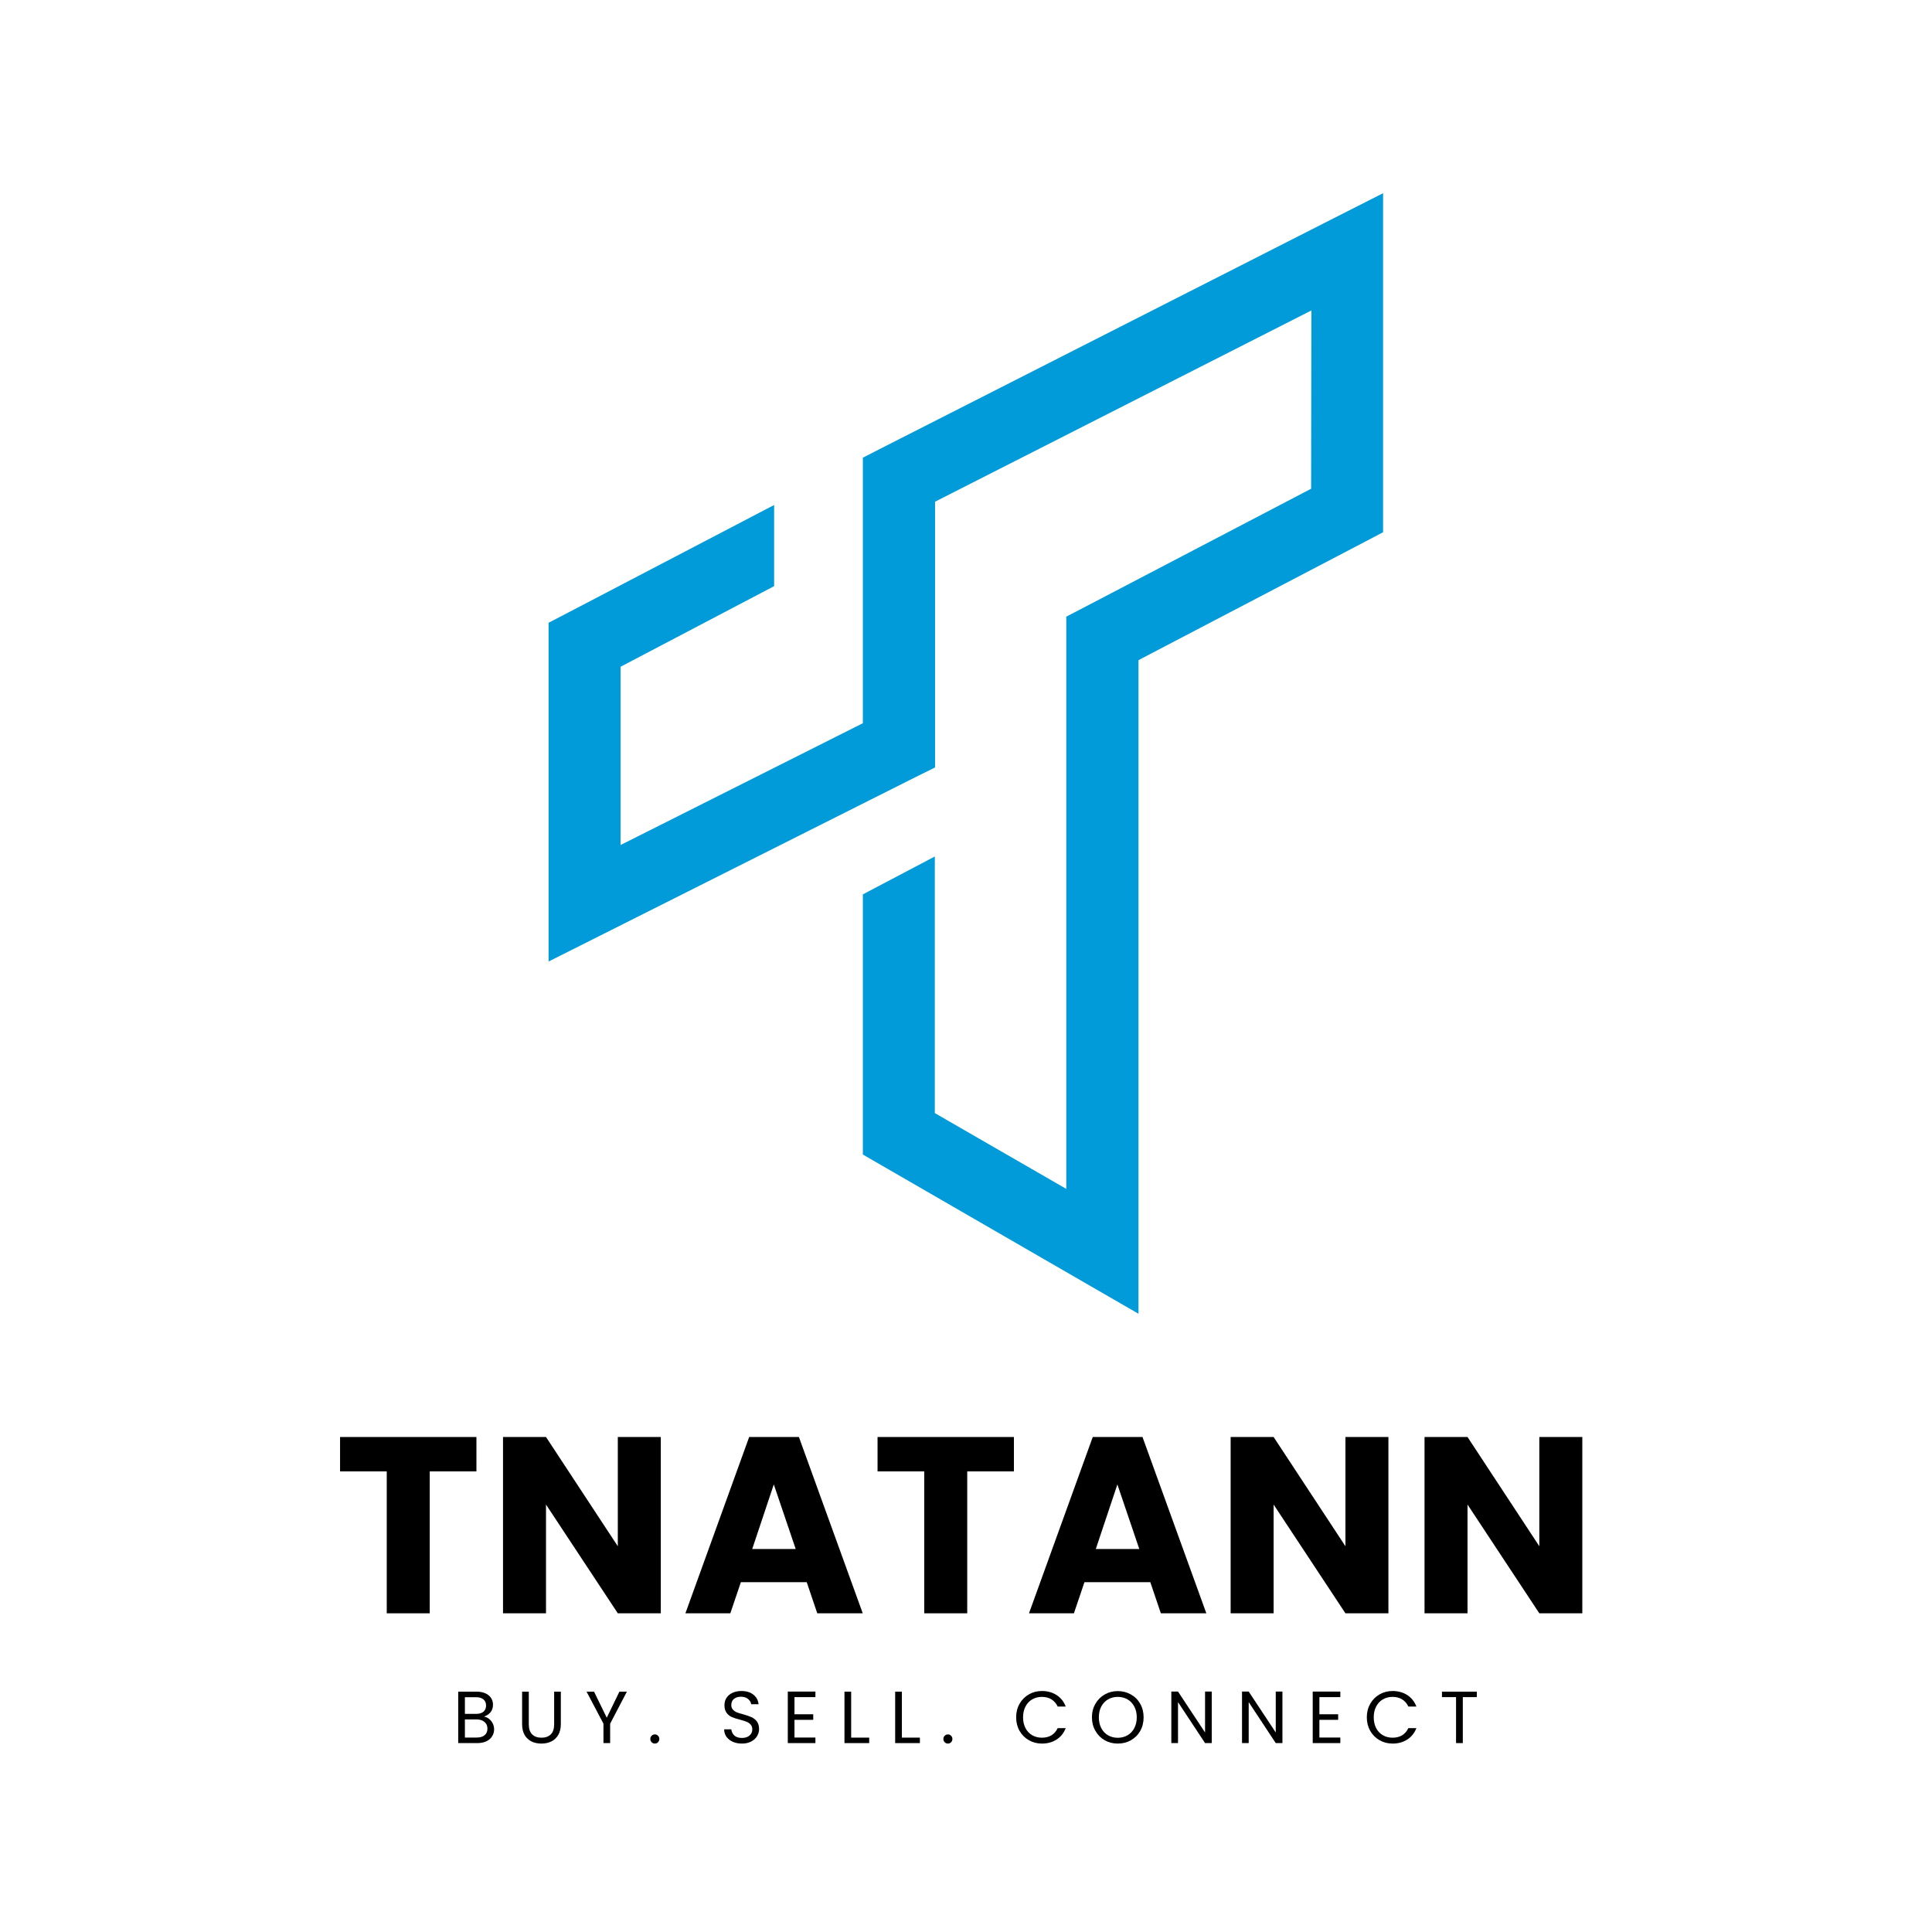 <svg xmlns="http://www.w3.org/2000/svg" xmlns:xlink="http://www.w3.org/1999/xlink" width="500" zoomAndPan="magnify" viewBox="0 0 375 375" height="500" preserveAspectRatio="xMidYMid meet" version="1.0"><defs><g/><clipPath id="d87a9b1c60"><path d="M 106.469 37.5 L 268.469 37.5 L 268.469 255 L 106.469 255 Z M 106.469 37.5 " clip-rule="nonzero"/></clipPath></defs><g fill="#000000" fill-opacity="1"><g transform="translate(64.834, 313.142)"><g><path d="M 27.641 -34.219 L 27.641 -27.547 L 18.578 -27.547 L 18.578 0 L 10.234 0 L 10.234 -27.547 L 1.172 -27.547 L 1.172 -34.219 Z M 27.641 -34.219 "/></g></g></g><g fill="#000000" fill-opacity="1"><g transform="translate(94.62, 313.142)"><g><path d="M 33.641 0 L 25.297 0 L 11.359 -21.109 L 11.359 0 L 3.016 0 L 3.016 -34.219 L 11.359 -34.219 L 25.297 -13.016 L 25.297 -34.219 L 33.641 -34.219 Z M 33.641 0 "/></g></g></g><g fill="#000000" fill-opacity="1"><g transform="translate(132.256, 313.142)"><g><path d="M 24.328 -6.047 L 11.547 -6.047 L 9.5 0 L 0.781 0 L 13.156 -34.219 L 22.812 -34.219 L 35.203 0 L 26.375 0 Z M 22.188 -12.484 L 17.938 -25.016 L 13.75 -12.484 Z M 22.188 -12.484 "/></g></g></g><g fill="#000000" fill-opacity="1"><g transform="translate(169.16, 313.142)"><g><path d="M 27.641 -34.219 L 27.641 -27.547 L 18.578 -27.547 L 18.578 0 L 10.234 0 L 10.234 -27.547 L 1.172 -27.547 L 1.172 -34.219 Z M 27.641 -34.219 "/></g></g></g><g fill="#000000" fill-opacity="1"><g transform="translate(198.946, 313.142)"><g><path d="M 24.328 -6.047 L 11.547 -6.047 L 9.5 0 L 0.781 0 L 13.156 -34.219 L 22.812 -34.219 L 35.203 0 L 26.375 0 Z M 22.188 -12.484 L 17.938 -25.016 L 13.75 -12.484 Z M 22.188 -12.484 "/></g></g></g><g fill="#000000" fill-opacity="1"><g transform="translate(235.85, 313.142)"><g><path d="M 33.641 0 L 25.297 0 L 11.359 -21.109 L 11.359 0 L 3.016 0 L 3.016 -34.219 L 11.359 -34.219 L 25.297 -13.016 L 25.297 -34.219 L 33.641 -34.219 Z M 33.641 0 "/></g></g></g><g fill="#000000" fill-opacity="1"><g transform="translate(273.485, 313.142)"><g><path d="M 33.641 0 L 25.297 0 L 11.359 -21.109 L 11.359 0 L 3.016 0 L 3.016 -34.219 L 11.359 -34.219 L 25.297 -13.016 L 25.297 -34.219 L 33.641 -34.219 Z M 33.641 0 "/></g></g></g><g fill="#000000" fill-opacity="1"><g transform="translate(87.83, 338.333)"><g><path d="M 6.109 -5.141 C 6.461 -5.086 6.789 -4.941 7.094 -4.703 C 7.395 -4.461 7.633 -4.164 7.812 -3.812 C 7.988 -3.457 8.078 -3.078 8.078 -2.672 C 8.078 -2.172 7.945 -1.719 7.688 -1.312 C 7.438 -0.906 7.062 -0.582 6.562 -0.344 C 6.07 -0.113 5.492 0 4.828 0 L 1.109 0 L 1.109 -9.984 L 4.688 -9.984 C 5.363 -9.984 5.941 -9.867 6.422 -9.641 C 6.898 -9.422 7.258 -9.117 7.5 -8.734 C 7.738 -8.359 7.859 -7.93 7.859 -7.453 C 7.859 -6.859 7.695 -6.367 7.375 -5.984 C 7.051 -5.598 6.629 -5.316 6.109 -5.141 Z M 2.406 -5.672 L 4.594 -5.672 C 5.207 -5.672 5.68 -5.812 6.016 -6.094 C 6.348 -6.383 6.516 -6.785 6.516 -7.297 C 6.516 -7.797 6.348 -8.188 6.016 -8.469 C 5.68 -8.758 5.203 -8.906 4.578 -8.906 L 2.406 -8.906 Z M 4.719 -1.078 C 5.363 -1.078 5.867 -1.227 6.234 -1.531 C 6.598 -1.832 6.781 -2.258 6.781 -2.812 C 6.781 -3.363 6.586 -3.797 6.203 -4.109 C 5.816 -4.43 5.305 -4.594 4.672 -4.594 L 2.406 -4.594 L 2.406 -1.078 Z M 4.719 -1.078 "/></g></g></g><g fill="#000000" fill-opacity="1"><g transform="translate(100.263, 338.333)"><g><path d="M 2.375 -9.984 L 2.375 -3.672 C 2.375 -2.773 2.594 -2.113 3.031 -1.688 C 3.469 -1.258 4.07 -1.047 4.844 -1.047 C 5.602 -1.047 6.203 -1.258 6.641 -1.688 C 7.078 -2.113 7.297 -2.773 7.297 -3.672 L 7.297 -9.984 L 8.594 -9.984 L 8.594 -3.688 C 8.594 -2.852 8.426 -2.148 8.094 -1.578 C 7.758 -1.016 7.305 -0.594 6.734 -0.312 C 6.172 -0.039 5.535 0.094 4.828 0.094 C 4.117 0.094 3.477 -0.039 2.906 -0.312 C 2.344 -0.594 1.895 -1.016 1.562 -1.578 C 1.238 -2.148 1.078 -2.852 1.078 -3.688 L 1.078 -9.984 Z M 2.375 -9.984 "/></g></g></g><g fill="#000000" fill-opacity="1"><g transform="translate(113.584, 338.333)"><g><path d="M 8.094 -9.984 L 4.844 -3.766 L 4.844 0 L 3.547 0 L 3.547 -3.766 L 0.266 -9.984 L 1.719 -9.984 L 4.188 -4.922 L 6.641 -9.984 Z M 8.094 -9.984 "/></g></g></g><g fill="#000000" fill-opacity="1"><g transform="translate(125.601, 338.333)"><g><path d="M 1.516 0.094 C 1.266 0.094 1.051 0.004 0.875 -0.172 C 0.707 -0.348 0.625 -0.555 0.625 -0.797 C 0.625 -1.047 0.707 -1.254 0.875 -1.422 C 1.051 -1.598 1.266 -1.688 1.516 -1.688 C 1.754 -1.688 1.957 -1.598 2.125 -1.422 C 2.289 -1.254 2.375 -1.047 2.375 -0.797 C 2.375 -0.555 2.289 -0.348 2.125 -0.172 C 1.957 0.004 1.754 0.094 1.516 0.094 Z M 1.516 0.094 "/></g></g></g><g fill="#000000" fill-opacity="1"><g transform="translate(132.263, 338.333)"><g/></g></g><g fill="#000000" fill-opacity="1"><g transform="translate(139.741, 338.333)"><g><path d="M 4.266 0.094 C 3.609 0.094 3.02 -0.02 2.5 -0.25 C 1.977 -0.488 1.566 -0.812 1.266 -1.219 C 0.973 -1.633 0.82 -2.117 0.812 -2.672 L 2.203 -2.672 C 2.254 -2.203 2.445 -1.805 2.781 -1.484 C 3.125 -1.16 3.617 -1 4.266 -1 C 4.891 -1 5.379 -1.156 5.734 -1.469 C 6.098 -1.781 6.281 -2.18 6.281 -2.672 C 6.281 -3.047 6.172 -3.352 5.953 -3.594 C 5.742 -3.832 5.484 -4.016 5.172 -4.141 C 4.859 -4.266 4.43 -4.398 3.891 -4.547 C 3.234 -4.711 2.707 -4.879 2.312 -5.047 C 1.914 -5.223 1.578 -5.492 1.297 -5.859 C 1.016 -6.234 0.875 -6.727 0.875 -7.344 C 0.875 -7.895 1.008 -8.379 1.281 -8.797 C 1.562 -9.211 1.953 -9.535 2.453 -9.766 C 2.953 -9.992 3.531 -10.109 4.188 -10.109 C 5.125 -10.109 5.891 -9.875 6.484 -9.406 C 7.078 -8.945 7.414 -8.328 7.5 -7.547 L 6.062 -7.547 C 6.008 -7.93 5.805 -8.27 5.453 -8.562 C 5.098 -8.852 4.633 -9 4.062 -9 C 3.508 -9 3.062 -8.859 2.719 -8.578 C 2.375 -8.297 2.203 -7.898 2.203 -7.391 C 2.203 -7.023 2.305 -6.727 2.516 -6.5 C 2.723 -6.27 2.973 -6.094 3.266 -5.969 C 3.566 -5.852 3.992 -5.723 4.547 -5.578 C 5.203 -5.391 5.727 -5.207 6.125 -5.031 C 6.531 -4.852 6.875 -4.582 7.156 -4.219 C 7.445 -3.852 7.594 -3.352 7.594 -2.719 C 7.594 -2.227 7.461 -1.77 7.203 -1.344 C 6.941 -0.914 6.555 -0.566 6.047 -0.297 C 5.547 -0.035 4.953 0.094 4.266 0.094 Z M 4.266 0.094 "/></g></g></g><g fill="#000000" fill-opacity="1"><g transform="translate(151.802, 338.333)"><g><path d="M 2.406 -8.922 L 2.406 -5.594 L 6.047 -5.594 L 6.047 -4.516 L 2.406 -4.516 L 2.406 -1.078 L 6.469 -1.078 L 6.469 0 L 1.109 0 L 1.109 -10 L 6.469 -10 L 6.469 -8.922 Z M 2.406 -8.922 "/></g></g></g><g fill="#000000" fill-opacity="1"><g transform="translate(162.803, 338.333)"><g><path d="M 2.406 -1.062 L 5.906 -1.062 L 5.906 0 L 1.109 0 L 1.109 -9.984 L 2.406 -9.984 Z M 2.406 -1.062 "/></g></g></g><g fill="#000000" fill-opacity="1"><g transform="translate(172.644, 338.333)"><g><path d="M 2.406 -1.062 L 5.906 -1.062 L 5.906 0 L 1.109 0 L 1.109 -9.984 L 2.406 -9.984 Z M 2.406 -1.062 "/></g></g></g><g fill="#000000" fill-opacity="1"><g transform="translate(182.484, 338.333)"><g><path d="M 1.516 0.094 C 1.266 0.094 1.051 0.004 0.875 -0.172 C 0.707 -0.348 0.625 -0.555 0.625 -0.797 C 0.625 -1.047 0.707 -1.254 0.875 -1.422 C 1.051 -1.598 1.266 -1.688 1.516 -1.688 C 1.754 -1.688 1.957 -1.598 2.125 -1.422 C 2.289 -1.254 2.375 -1.047 2.375 -0.797 C 2.375 -0.555 2.289 -0.348 2.125 -0.172 C 1.957 0.004 1.754 0.094 1.516 0.094 Z M 1.516 0.094 "/></g></g></g><g fill="#000000" fill-opacity="1"><g transform="translate(189.146, 338.333)"><g/></g></g><g fill="#000000" fill-opacity="1"><g transform="translate(196.624, 338.333)"><g><path d="M 0.609 -5 C 0.609 -5.977 0.828 -6.852 1.266 -7.625 C 1.711 -8.406 2.316 -9.016 3.078 -9.453 C 3.836 -9.891 4.68 -10.109 5.609 -10.109 C 6.691 -10.109 7.641 -9.848 8.453 -9.328 C 9.266 -8.805 9.859 -8.062 10.234 -7.094 L 8.672 -7.094 C 8.391 -7.695 7.988 -8.16 7.469 -8.484 C 6.945 -8.805 6.328 -8.969 5.609 -8.969 C 4.91 -8.969 4.281 -8.805 3.719 -8.484 C 3.164 -8.16 2.734 -7.695 2.422 -7.094 C 2.109 -6.5 1.953 -5.801 1.953 -5 C 1.953 -4.207 2.109 -3.508 2.422 -2.906 C 2.734 -2.312 3.164 -1.852 3.719 -1.531 C 4.281 -1.207 4.91 -1.047 5.609 -1.047 C 6.328 -1.047 6.945 -1.203 7.469 -1.516 C 7.988 -1.836 8.391 -2.301 8.672 -2.906 L 10.234 -2.906 C 9.859 -1.945 9.266 -1.207 8.453 -0.688 C 7.641 -0.164 6.691 0.094 5.609 0.094 C 4.68 0.094 3.836 -0.125 3.078 -0.562 C 2.316 -1 1.711 -1.602 1.266 -2.375 C 0.828 -3.156 0.609 -4.031 0.609 -5 Z M 0.609 -5 "/></g></g></g><g fill="#000000" fill-opacity="1"><g transform="translate(211.334, 338.333)"><g><path d="M 5.625 0.094 C 4.695 0.094 3.852 -0.117 3.094 -0.547 C 2.332 -0.984 1.727 -1.594 1.281 -2.375 C 0.832 -3.156 0.609 -4.031 0.609 -5 C 0.609 -5.977 0.832 -6.852 1.281 -7.625 C 1.727 -8.406 2.332 -9.008 3.094 -9.438 C 3.852 -9.875 4.695 -10.094 5.625 -10.094 C 6.562 -10.094 7.41 -9.875 8.172 -9.438 C 8.941 -9.008 9.547 -8.406 9.984 -7.625 C 10.422 -6.852 10.641 -5.977 10.641 -5 C 10.641 -4.02 10.422 -3.141 9.984 -2.359 C 9.547 -1.586 8.941 -0.984 8.172 -0.547 C 7.41 -0.117 6.562 0.094 5.625 0.094 Z M 5.625 -1.031 C 6.32 -1.031 6.953 -1.191 7.516 -1.516 C 8.078 -1.836 8.516 -2.301 8.828 -2.906 C 9.148 -3.508 9.312 -4.207 9.312 -5 C 9.312 -5.801 9.148 -6.5 8.828 -7.094 C 8.516 -7.695 8.078 -8.16 7.516 -8.484 C 6.961 -8.805 6.332 -8.969 5.625 -8.969 C 4.926 -8.969 4.297 -8.805 3.734 -8.484 C 3.18 -8.16 2.742 -7.695 2.422 -7.094 C 2.109 -6.5 1.953 -5.801 1.953 -5 C 1.953 -4.207 2.109 -3.508 2.422 -2.906 C 2.742 -2.301 3.18 -1.836 3.734 -1.516 C 4.297 -1.191 4.926 -1.031 5.625 -1.031 Z M 5.625 -1.031 "/></g></g></g><g fill="#000000" fill-opacity="1"><g transform="translate(226.245, 338.333)"><g><path d="M 8.953 0 L 7.656 0 L 2.406 -7.953 L 2.406 0 L 1.109 0 L 1.109 -10 L 2.406 -10 L 7.656 -2.062 L 7.656 -10 L 8.953 -10 Z M 8.953 0 "/></g></g></g><g fill="#000000" fill-opacity="1"><g transform="translate(239.966, 338.333)"><g><path d="M 8.953 0 L 7.656 0 L 2.406 -7.953 L 2.406 0 L 1.109 0 L 1.109 -10 L 2.406 -10 L 7.656 -2.062 L 7.656 -10 L 8.953 -10 Z M 8.953 0 "/></g></g></g><g fill="#000000" fill-opacity="1"><g transform="translate(253.688, 338.333)"><g><path d="M 2.406 -8.922 L 2.406 -5.594 L 6.047 -5.594 L 6.047 -4.516 L 2.406 -4.516 L 2.406 -1.078 L 6.469 -1.078 L 6.469 0 L 1.109 0 L 1.109 -10 L 6.469 -10 L 6.469 -8.922 Z M 2.406 -8.922 "/></g></g></g><g fill="#000000" fill-opacity="1"><g transform="translate(264.689, 338.333)"><g><path d="M 0.609 -5 C 0.609 -5.977 0.828 -6.852 1.266 -7.625 C 1.711 -8.406 2.316 -9.016 3.078 -9.453 C 3.836 -9.891 4.68 -10.109 5.609 -10.109 C 6.691 -10.109 7.641 -9.848 8.453 -9.328 C 9.266 -8.805 9.859 -8.062 10.234 -7.094 L 8.672 -7.094 C 8.391 -7.695 7.988 -8.16 7.469 -8.484 C 6.945 -8.805 6.328 -8.969 5.609 -8.969 C 4.91 -8.969 4.281 -8.805 3.719 -8.484 C 3.164 -8.16 2.734 -7.695 2.422 -7.094 C 2.109 -6.5 1.953 -5.801 1.953 -5 C 1.953 -4.207 2.109 -3.508 2.422 -2.906 C 2.734 -2.312 3.164 -1.852 3.719 -1.531 C 4.281 -1.207 4.91 -1.047 5.609 -1.047 C 6.328 -1.047 6.945 -1.203 7.469 -1.516 C 7.988 -1.836 8.391 -2.301 8.672 -2.906 L 10.234 -2.906 C 9.859 -1.945 9.266 -1.207 8.453 -0.688 C 7.641 -0.164 6.691 0.094 5.609 0.094 C 4.68 0.094 3.836 -0.125 3.078 -0.562 C 2.316 -1 1.711 -1.602 1.266 -2.375 C 0.828 -3.156 0.609 -4.031 0.609 -5 Z M 0.609 -5 "/></g></g></g><g fill="#000000" fill-opacity="1"><g transform="translate(279.399, 338.333)"><g><path d="M 7.25 -9.984 L 7.25 -8.922 L 4.531 -8.922 L 4.531 0 L 3.219 0 L 3.219 -8.922 L 0.484 -8.922 L 0.484 -9.984 Z M 7.25 -9.984 "/></g></g></g><g clip-path="url(#d87a9b1c60)"><path fill="#029bda" d="M 120.449 164.02 L 120.449 129.418 L 150.258 113.77 L 150.258 98.02 L 110.281 118.902 L 106.48 120.875 L 106.48 186.629 L 116.598 181.547 L 177.598 150.891 L 181.496 148.965 L 181.496 97.379 L 254.539 60.258 L 254.488 94.863 L 210.762 117.719 L 206.961 119.691 L 206.961 230.762 L 181.449 216.051 L 181.449 166.242 L 167.48 173.598 L 167.48 224.098 L 170.984 226.121 L 210.465 248.93 L 220.98 255 L 220.98 128.133 L 264.703 105.277 L 268.457 103.305 L 268.457 37.5 L 258.34 42.633 L 171.332 86.863 L 167.48 88.84 L 167.48 140.375 Z M 120.449 164.02 " fill-opacity="1" fill-rule="evenodd"/></g></svg>